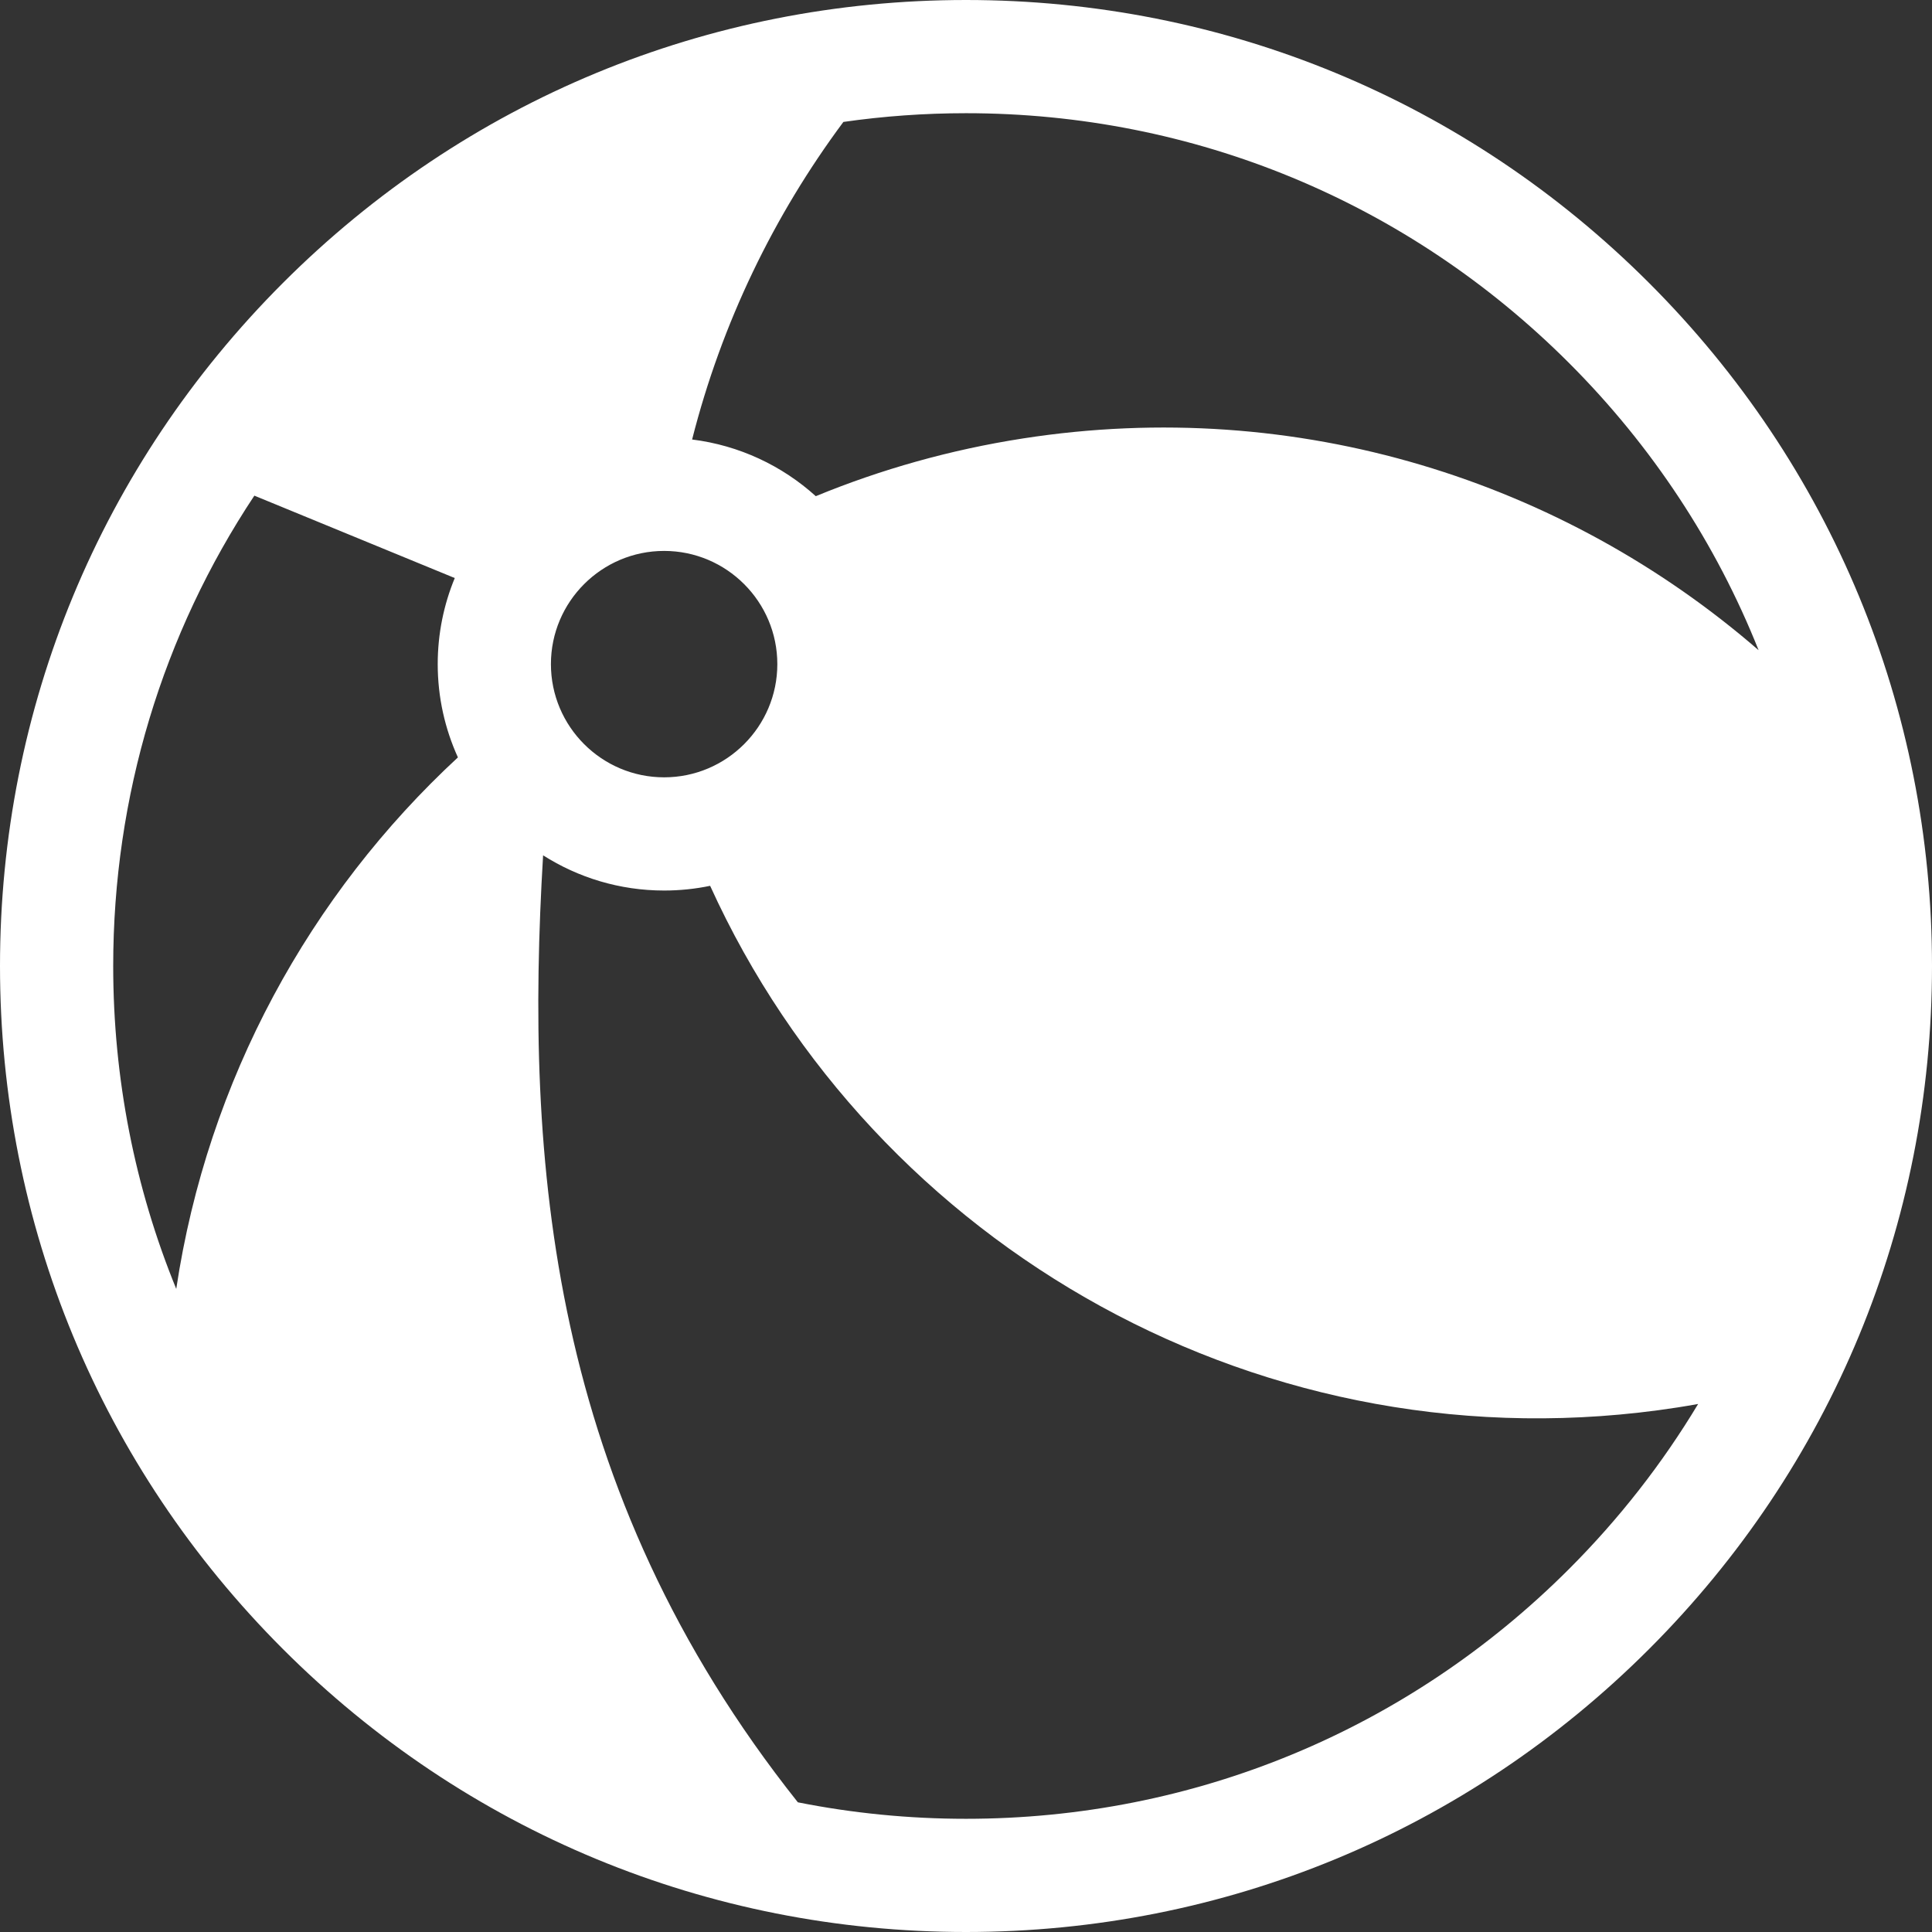 <?xml version="1.0" encoding="iso-8859-1"?>
<!-- Generator: Adobe Illustrator 19.0.0, SVG Export Plug-In . SVG Version: 6.00 Build 0)  -->
<svg xmlns="http://www.w3.org/2000/svg" xmlns:xlink="http://www.w3.org/1999/xlink" version="1.1" id="Capa_1" x="0px" y="0px" viewBox="0 0 512 512" style="enable-background:new 0 0 512 512;" xml:space="preserve" width="512px" height="512px">
<rect x="0" y="0" width="512" height="512" fill="#333333" stroke="none"/>
<g>
	<g>
		<path d="M437.02,74.981C388.667,26.629,324.38,0,256,0S123.333,26.629,74.98,74.981C26.629,123.333,0,187.62,0,256    s26.629,132.667,74.98,181.019C123.333,485.371,187.62,512,256,512s132.667-26.629,181.02-74.981    C485.371,388.667,512,324.38,512,256S485.371,123.333,437.02,74.981z M223.509,32.313C234.178,30.786,245.028,30,256,30    c60.367,0,117.12,23.508,159.806,66.194c22.086,22.085,39.022,47.943,50.24,76.112c-51.701-44.816-122.042-67.442-194.947-56.114    c-19.265,2.993-37.638,8.196-54.906,15.301c-8.915-8.058-20.256-13.468-32.778-15.019    C191.256,85.611,205.052,57.127,223.509,32.313z M176,146c16.542,0,30,13.458,30,30s-13.458,30-30,30s-30-13.458-30-30    S159.458,146,176,146z M46.706,341.572C35.749,314.769,30,285.828,30,256c0-45.003,13.072-87.994,37.408-124.649l53.109,21.837    C117.613,160.225,116,167.926,116,176c0,8.811,1.925,17.175,5.351,24.719C82.124,237.027,55.009,286.219,46.706,341.572z     M415.806,415.806C373.12,458.492,316.367,482,256,482c-15.134,0-30.041-1.479-44.557-4.366    c-66.078-83.104-72.357-169.976-67.517-250.965C153.211,232.568,164.209,236,176,236c4.177,0,8.255-0.432,12.193-1.248    c43.631,95.944,147.13,155.209,256.383,138.234c1.824-0.283,3.637-0.593,5.445-0.916    C440.57,387.806,429.121,402.491,415.806,415.806z" fill="#FFFFFF"/>
	</g>
</g>
<g>
</g>
<g>
</g>
<g>
</g>
<g>
</g>
<g>
</g>
<g>
</g>
<g>
</g>
<g>
</g>
<g>
</g>
<g>
</g>
<g>
</g>
<g>
</g>
<g>
</g>
<g>
</g>
<g>
</g>
</svg>
